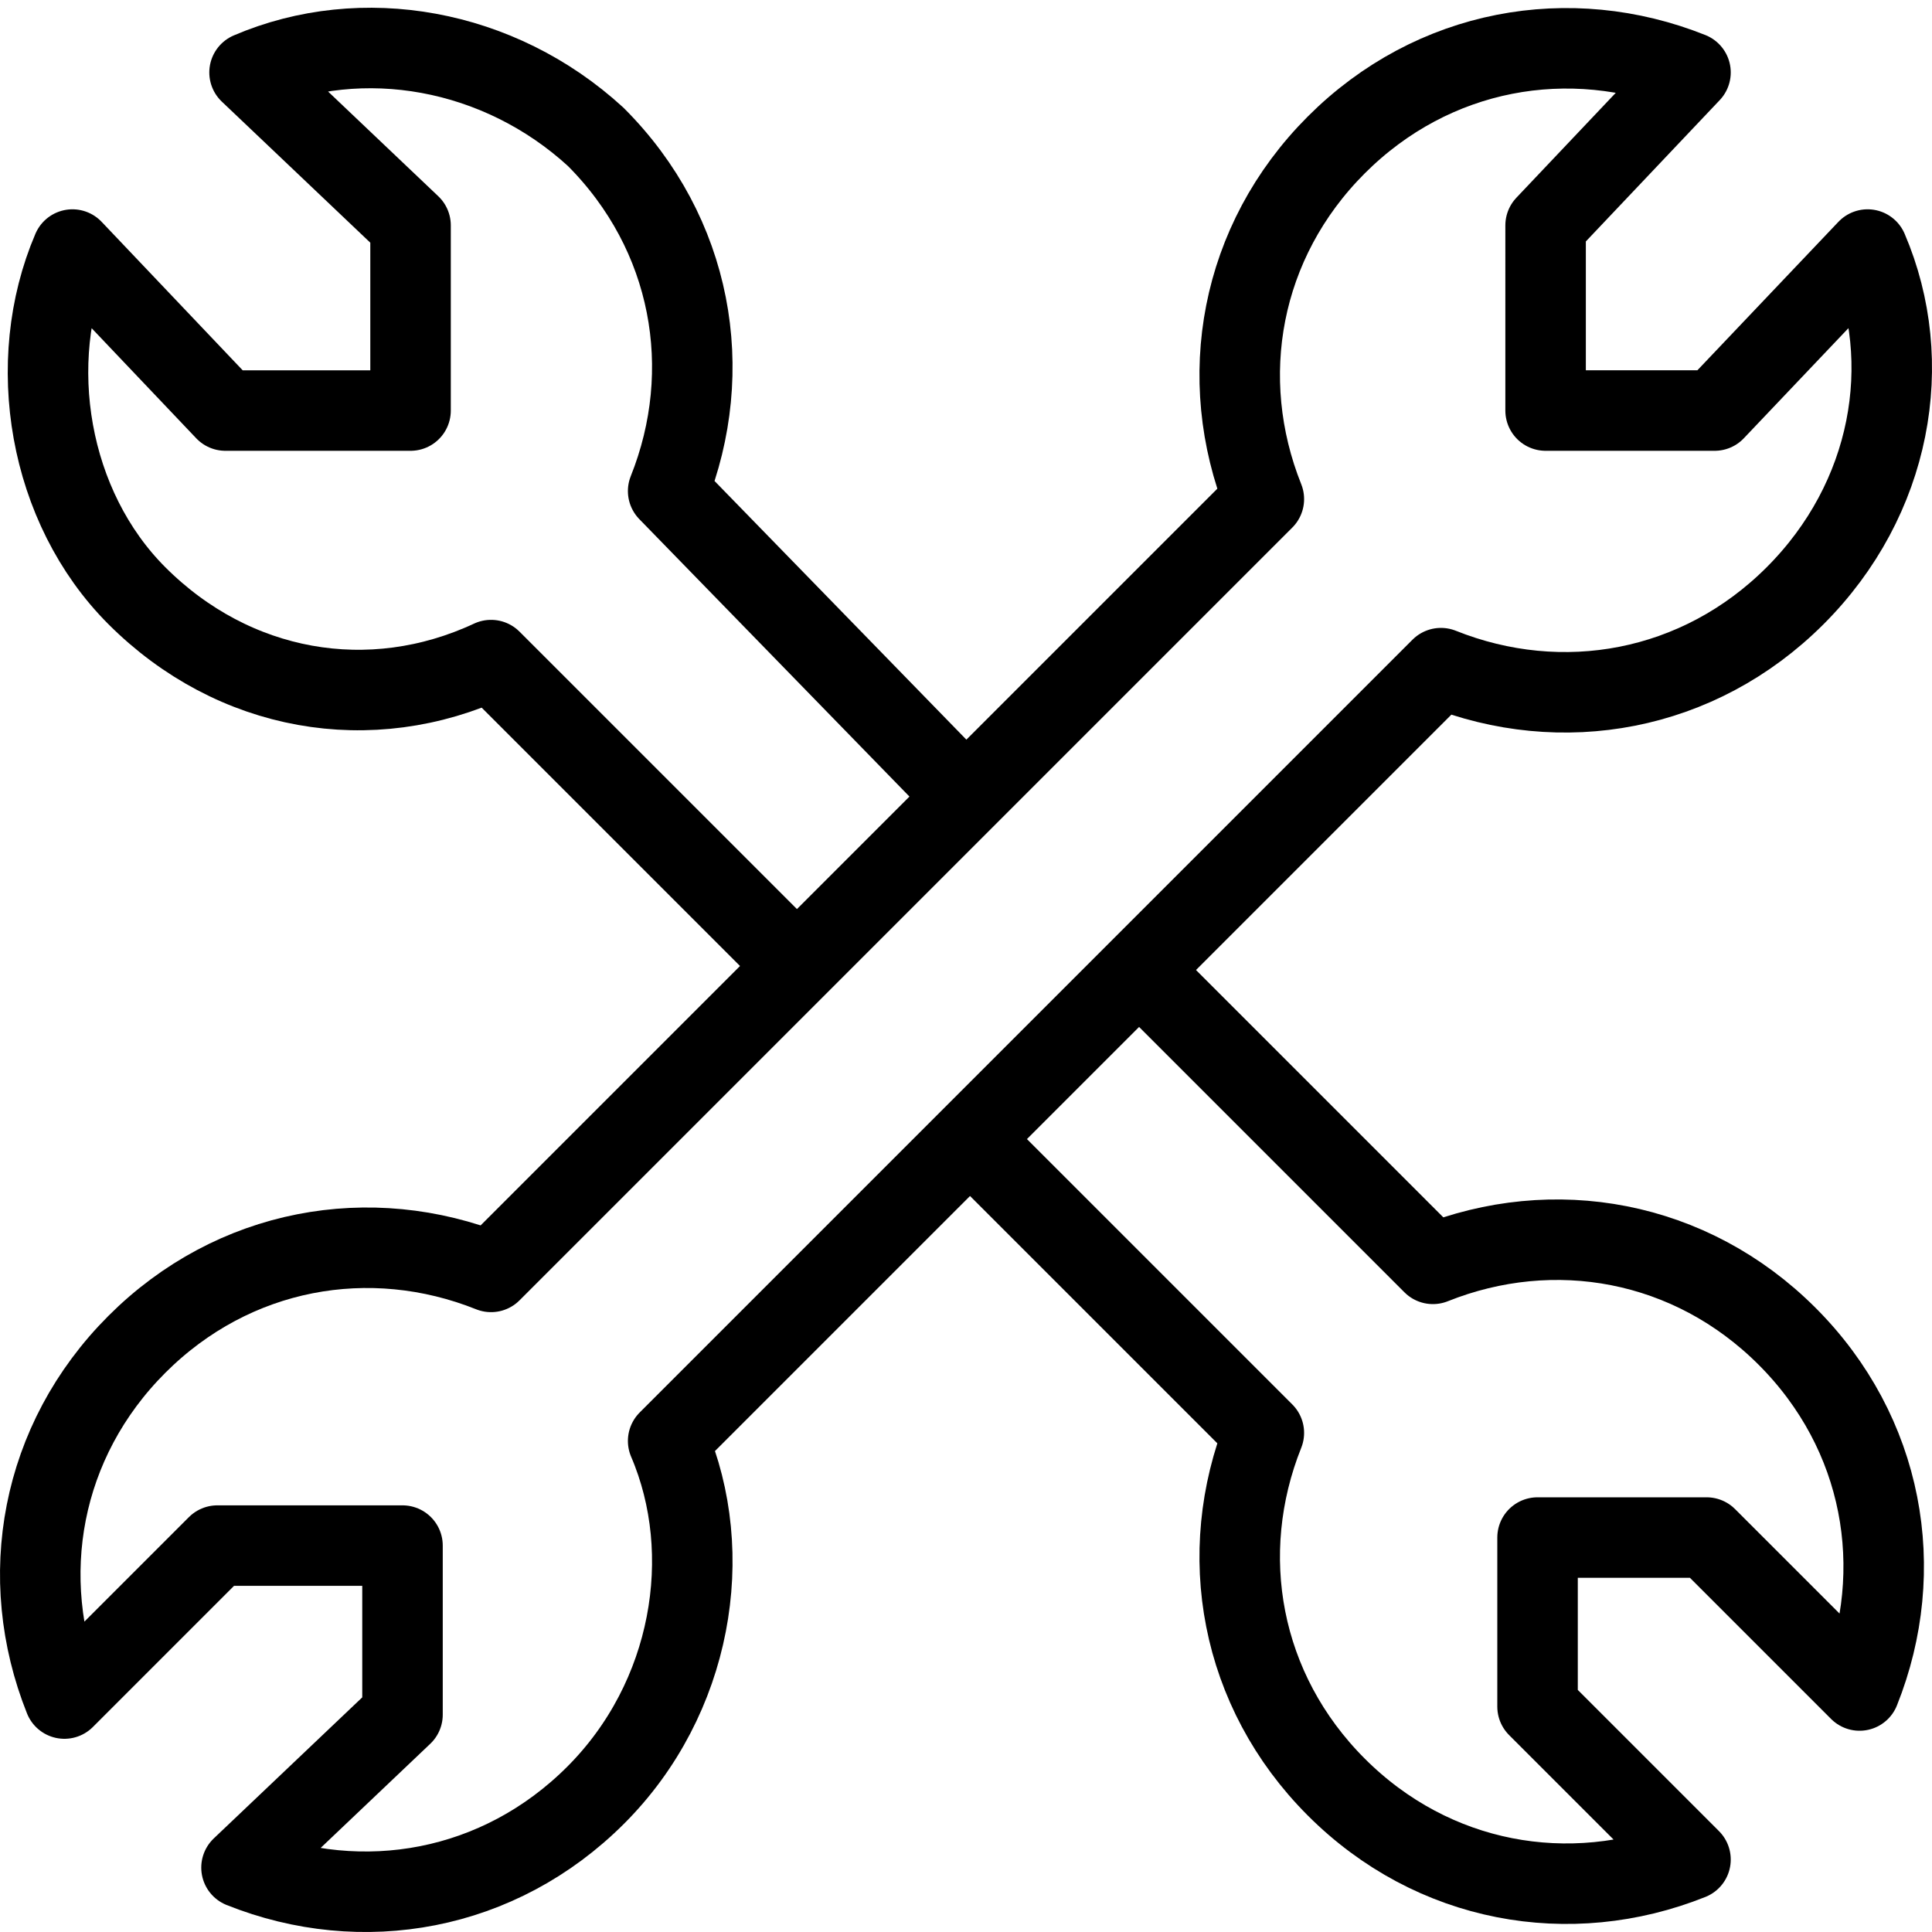 <?xml version="1.0" encoding="utf-8"?>
<!-- Generator: Adobe Illustrator 19.2.0, SVG Export Plug-In . SVG Version: 6.00 Build 0)  -->
<svg version="1.1" id="Layer_1" xmlns="http://www.w3.org/2000/svg" xmlns:xlink="http://www.w3.org/1999/xlink" x="0px" y="0px"
	 viewBox="0 0 24 24" style="enable-background:new 0 0 24 24;" xml:space="preserve">
<style type="text/css">
	.st0{display:none;}
	.st1{display:inline;}
	.st2{fill:none;stroke:#000000;stroke-linejoin:round;stroke-miterlimit:10;}
</style>
<g id="Filled_Icons" class="st0">
	<path class="st1" d="M22.6,16.2c-1.2-1.2-3-1.6-4.6-1.1L14.8,12L18,8.8c0.5,0.2,0.9,0.2,1.4,0.2c1.2,0,2.3-0.5,3.2-1.3
		c1.3-1.3,1.7-3.2,1-4.9c-0.1-0.2-0.2-0.3-0.4-0.3c-0.2,0-0.3,0-0.5,0.1L21,4.6h-1.4V3l1.8-1.8c0.1-0.1,0.2-0.3,0.1-0.4
		c0-0.2-0.1-0.3-0.3-0.4c-0.6-0.2-1.2-0.4-1.8-0.4c-1.2,0-2.3,0.5-3.2,1.3c-1.2,1.2-1.6,3-1.1,4.6L12,9.2L8.8,6
		C9.4,4.4,9,2.6,7.8,1.4c-1.3-1.3-3.2-1.7-4.9-1C2.7,0.5,2.6,0.6,2.6,0.8c0,0.2,0,0.3,0.1,0.5L4.6,3v1.6H3L1.2,2.7
		C1.1,2.6,1,2.6,0.8,2.6c-0.2,0-0.3,0.1-0.4,0.3c-0.7,1.7-0.3,3.6,1,4.9C2.6,9,4.4,9.4,6,8.8L9.2,12L6,15.2
		c-0.5-0.2-0.9-0.2-1.4-0.2c-1.2,0-2.3,0.5-3.2,1.3c-1.3,1.3-1.7,3.2-1,4.9c0.1,0.2,0.2,0.3,0.4,0.3c0.2,0,0.3,0,0.4-0.1L3,19.6h1.6
		V21l-1.8,1.8c-0.1,0.1-0.2,0.3-0.1,0.5c0,0.2,0.1,0.3,0.3,0.4c0.6,0.2,1.1,0.4,1.7,0.4l0,0c1.2,0,2.3-0.5,3.2-1.3
		c1.2-1.2,1.6-3,1-4.6l3.2-3.2l3.2,3.2c-0.5,1.6-0.1,3.4,1.1,4.6c0.9,0.9,2,1.3,3.2,1.3c0.6,0,1.2-0.1,1.8-0.4
		c0.2-0.1,0.3-0.2,0.3-0.4c0-0.2,0-0.3-0.1-0.4L19.6,21v-1.4H21l1.8,1.8c0.1,0.1,0.3,0.2,0.4,0.1c0.2,0,0.3-0.1,0.4-0.3
		C24.3,19.5,23.9,17.5,22.6,16.2z"/>
</g>
<g id="Outline_Icons">
	<g>
		<path class="st2" d="M8.3,17.9l9.6-9.6c1.5,0.6,3.2,0.3,4.4-0.9c1.2-1.2,1.5-2.9,0.9-4.3l-1.9,2h-2.1V2.8L21,0.9
			c-1.5-0.6-3.2-0.3-4.4,0.9c-1.2,1.2-1.5,2.9-0.9,4.4l-9.6,9.6c-1.5-0.6-3.2-0.3-4.4,0.9c-1.2,1.2-1.5,2.9-0.9,4.4l1.9-1.9h2.3v2.1
			l-2,1.9c1.5,0.6,3.2,0.3,4.4-0.9C8.6,21.1,8.9,19.3,8.3,17.9z"/>
		<path class="st2" d="M12,9.9L8.3,6.1c0.6-1.5,0.3-3.2-0.9-4.4C6.2,0.6,4.5,0.3,3.1,0.9l2,1.9v2.3H2.8l-1.9-2
			C0.3,4.5,0.6,6.3,1.7,7.4c1.2,1.2,2.9,1.5,4.4,0.8L9.9,12"/>
		<path class="st2" d="M12,14.1l3.7,3.7c-0.6,1.5-0.3,3.2,0.9,4.4c1.2,1.2,2.9,1.5,4.4,0.9l-1.9-1.9v-2.1h2.1l1.9,1.9
			c0.6-1.5,0.3-3.2-0.9-4.4c-1.2-1.2-2.9-1.5-4.4-0.9L14.1,12"/>
	</g>
</g>
</svg>
